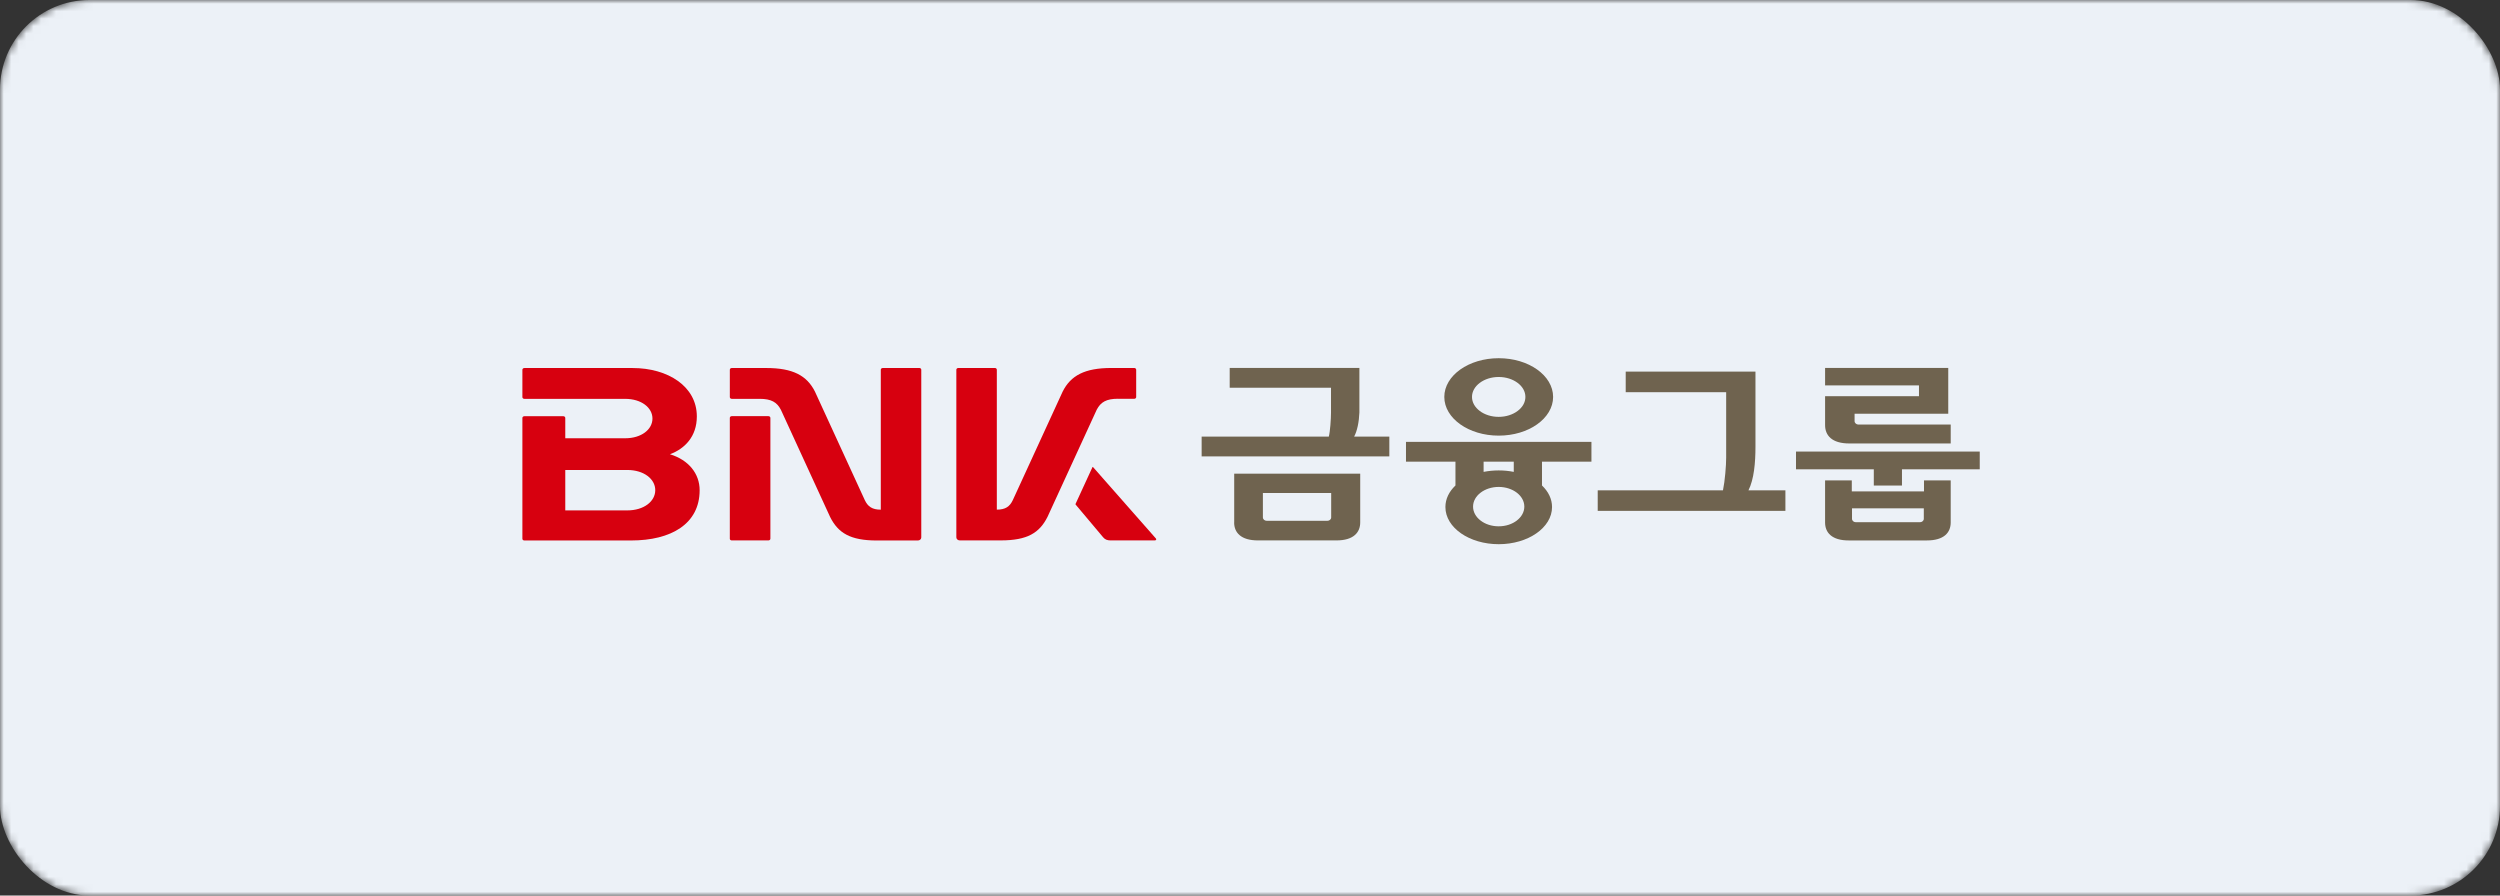 <svg width="335" height="120" viewBox="0 0 335 120" fill="none" xmlns="http://www.w3.org/2000/svg">
<rect x="0" y="0" width="335" height="120" fill="#333333" stroke="none"/>
<mask id="mask0_484_19224" style="mask-type:alpha" maskUnits="userSpaceOnUse" x="0" y="0" width="335" height="120">
<rect width="335" height="120" rx="12" fill="white"/>
</mask>
<g mask="url(#mask0_484_19224)">
<rect width="335" height="120" rx="12" fill="#ECF1F7"/>
</g>
<g clip-path="url(#clip0_484_19224)">
<path d="M149.8 53.44H151.988C152.131 53.44 152.249 53.336 152.249 53.209V49.542C152.249 49.415 152.131 49.31 151.988 49.31H148.914C145.363 49.31 143.477 50.32 142.4 52.466L135.718 67.013C135.31 67.88 134.73 68.292 133.575 68.292V49.542C133.575 49.415 133.461 49.31 133.318 49.31H128.408C128.265 49.31 128.15 49.415 128.15 49.542V72.01C128.15 72.233 128.354 72.414 128.608 72.414H134.114C137.669 72.414 139.289 71.405 140.367 69.259L146.963 54.897C147.494 53.88 148.253 53.433 149.804 53.433L149.8 53.44Z" fill="#D7000F"/>
<path d="M89.772 60.87C91.743 60.142 93.376 58.508 93.376 55.8C93.376 51.763 89.478 49.316 84.78 49.316H70.261C70.118 49.316 70 49.42 70 49.548V53.215C70 53.342 70.118 53.446 70.261 53.446H83.772C85.951 53.446 87.429 54.629 87.429 56.085C87.429 57.541 85.956 58.728 83.772 58.728H75.747V56.004C75.747 55.877 75.629 55.773 75.486 55.773H70.261C70.118 55.773 70 55.877 70 56.004V72.197C70 72.324 70.118 72.424 70.261 72.424H84.572C89.919 72.424 93.752 70.209 93.752 65.69C93.752 63.471 92.278 61.633 89.776 60.87H89.772ZM84.049 68.394H75.747V62.977H84.053C86.29 62.977 87.805 64.191 87.805 65.686C87.805 67.18 86.29 68.394 84.053 68.394H84.049Z" fill="#D7000F"/>
<path d="M154.886 72.154L146.465 62.588C146.44 62.557 146.403 62.565 146.391 62.596L144.126 67.519C144.113 67.55 144.113 67.585 144.134 67.612L147.816 71.992C148.077 72.3 148.371 72.416 148.812 72.416H154.747C154.918 72.416 154.992 72.269 154.89 72.15L154.886 72.154Z" fill="#D7000F"/>
<path d="M102.971 55.766H98.052C97.909 55.766 97.795 55.87 97.795 55.997V72.189C97.795 72.316 97.909 72.416 98.052 72.416H102.971C103.114 72.416 103.232 72.312 103.232 72.189V55.997C103.232 55.87 103.114 55.766 102.971 55.766Z" fill="#D7000F"/>
<path d="M123.198 49.314H118.283C118.14 49.314 118.026 49.418 118.026 49.546V68.296C116.875 68.296 116.291 67.883 115.883 67.017L109.201 52.47C108.124 50.324 106.238 49.314 102.687 49.314H98.054C97.911 49.314 97.797 49.418 97.797 49.546V53.213C97.797 53.34 97.911 53.444 98.054 53.444H101.797C103.348 53.444 104.107 53.891 104.638 54.908L111.234 69.27C112.307 71.416 113.932 72.426 117.487 72.426H122.993C123.247 72.426 123.451 72.245 123.451 72.021V49.542C123.451 49.415 123.336 49.31 123.193 49.31L123.198 49.314Z" fill="#D7000F"/>
<path d="M181.453 58.508C181.861 57.753 182.106 56.563 182.159 55.28V49.305H164.779V51.959H178.355V55.276C178.355 56.143 178.236 57.846 178.061 58.508H161.02V61.159H186.171V58.508H181.449H181.453ZM165.375 70.008C165.375 70.663 165.587 71.272 166.105 71.711C166.62 72.154 167.424 72.416 168.571 72.416H179.077C180.22 72.416 181.024 72.154 181.538 71.711C182.057 71.268 182.269 70.659 182.269 70.008V63.474H165.383V70.008H165.375ZM169.224 66.059H178.379V69.334C178.379 69.584 178.151 69.788 177.869 69.788H169.742C169.456 69.788 169.228 69.584 169.228 69.334V66.059H169.224Z" fill="#6F634F"/>
<path d="M235.229 49.793H217.845V52.551H231.306V61.335C231.306 62.352 231.147 64.421 230.878 65.704H214.094V68.458H239.245V65.704H234.294C235.033 64.232 235.233 62.029 235.233 59.844V49.793H235.229Z" fill="#6F634F"/>
<path d="M195.684 56.865C197.007 57.801 198.823 58.375 200.827 58.375C202.831 58.375 204.652 57.801 205.97 56.865C207.293 55.928 208.117 54.626 208.117 53.189C208.117 51.752 207.293 50.446 205.97 49.51C204.652 48.574 202.831 48 200.827 48C198.823 48 197.007 48.574 195.684 49.51C194.366 50.446 193.537 51.748 193.537 53.189C193.537 54.63 194.362 55.928 195.684 56.865ZM198.288 51.306C198.933 50.82 199.831 50.516 200.823 50.516C201.815 50.516 202.717 50.82 203.362 51.306C204.011 51.791 204.403 52.457 204.403 53.189C204.403 53.921 204.011 54.584 203.362 55.069C202.717 55.555 201.815 55.859 200.823 55.859C199.831 55.859 198.933 55.559 198.288 55.069C197.643 54.584 197.247 53.921 197.247 53.189C197.247 52.457 197.643 51.791 198.288 51.306ZM213.252 61.861V59.211H188.402V61.861H195.031V65.055C194.186 65.856 193.684 66.854 193.684 67.945C193.684 69.328 194.492 70.576 195.786 71.473C197.08 72.371 198.864 72.922 200.827 72.922C202.795 72.922 204.574 72.371 205.868 71.473C207.162 70.576 207.974 69.331 207.974 67.945C207.974 66.854 207.472 65.86 206.627 65.055V61.861H213.252ZM198.803 61.861H202.844V63.233C202.203 63.102 201.525 63.036 200.823 63.036C200.121 63.036 199.443 63.106 198.803 63.233V61.861ZM203.26 69.747C202.639 70.229 201.778 70.526 200.823 70.526C199.868 70.526 199.011 70.229 198.39 69.747C197.77 69.27 197.39 68.611 197.39 67.887C197.39 67.162 197.77 66.504 198.39 66.026C199.011 65.548 199.872 65.248 200.823 65.248C201.774 65.248 202.639 65.548 203.26 66.026C203.88 66.507 204.26 67.162 204.26 67.887C204.26 68.611 203.88 69.266 203.26 69.747Z" fill="#6F634F"/>
<path d="M265.285 60.51H240.664V62.887H251.089V65.063H254.864V62.887H265.285V60.51Z" fill="#6F634F"/>
<path d="M258.194 72.419C259.341 72.419 260.145 72.157 260.664 71.718C261.182 71.275 261.395 70.666 261.395 70.011V64.375H257.815V65.843H248.14V64.375H244.561V70.011C244.561 70.67 244.773 71.279 245.287 71.718C245.806 72.161 246.606 72.423 247.753 72.419H258.19H258.194ZM248.683 69.977C248.398 69.977 248.169 69.772 248.169 69.522V68.116H257.79V69.522C257.79 69.769 257.557 69.977 257.276 69.977H248.683Z" fill="#6F634F"/>
<path d="M249.04 56.894C248.751 56.894 248.514 56.686 248.514 56.428V55.442H261.066V49.305H244.562V51.647H257.143V53.092H244.562V56.971C244.562 57.638 244.779 58.258 245.305 58.709C245.832 59.159 246.648 59.425 247.82 59.425H261.396V56.89H249.044L249.04 56.894Z" fill="#6F634F"/>
</g>
<defs>
<clipPath id="clip0_484_19224">
<rect width="196" height="25" fill="white" transform="translate(70 48)"/>
</clipPath>
</defs>
</svg>
